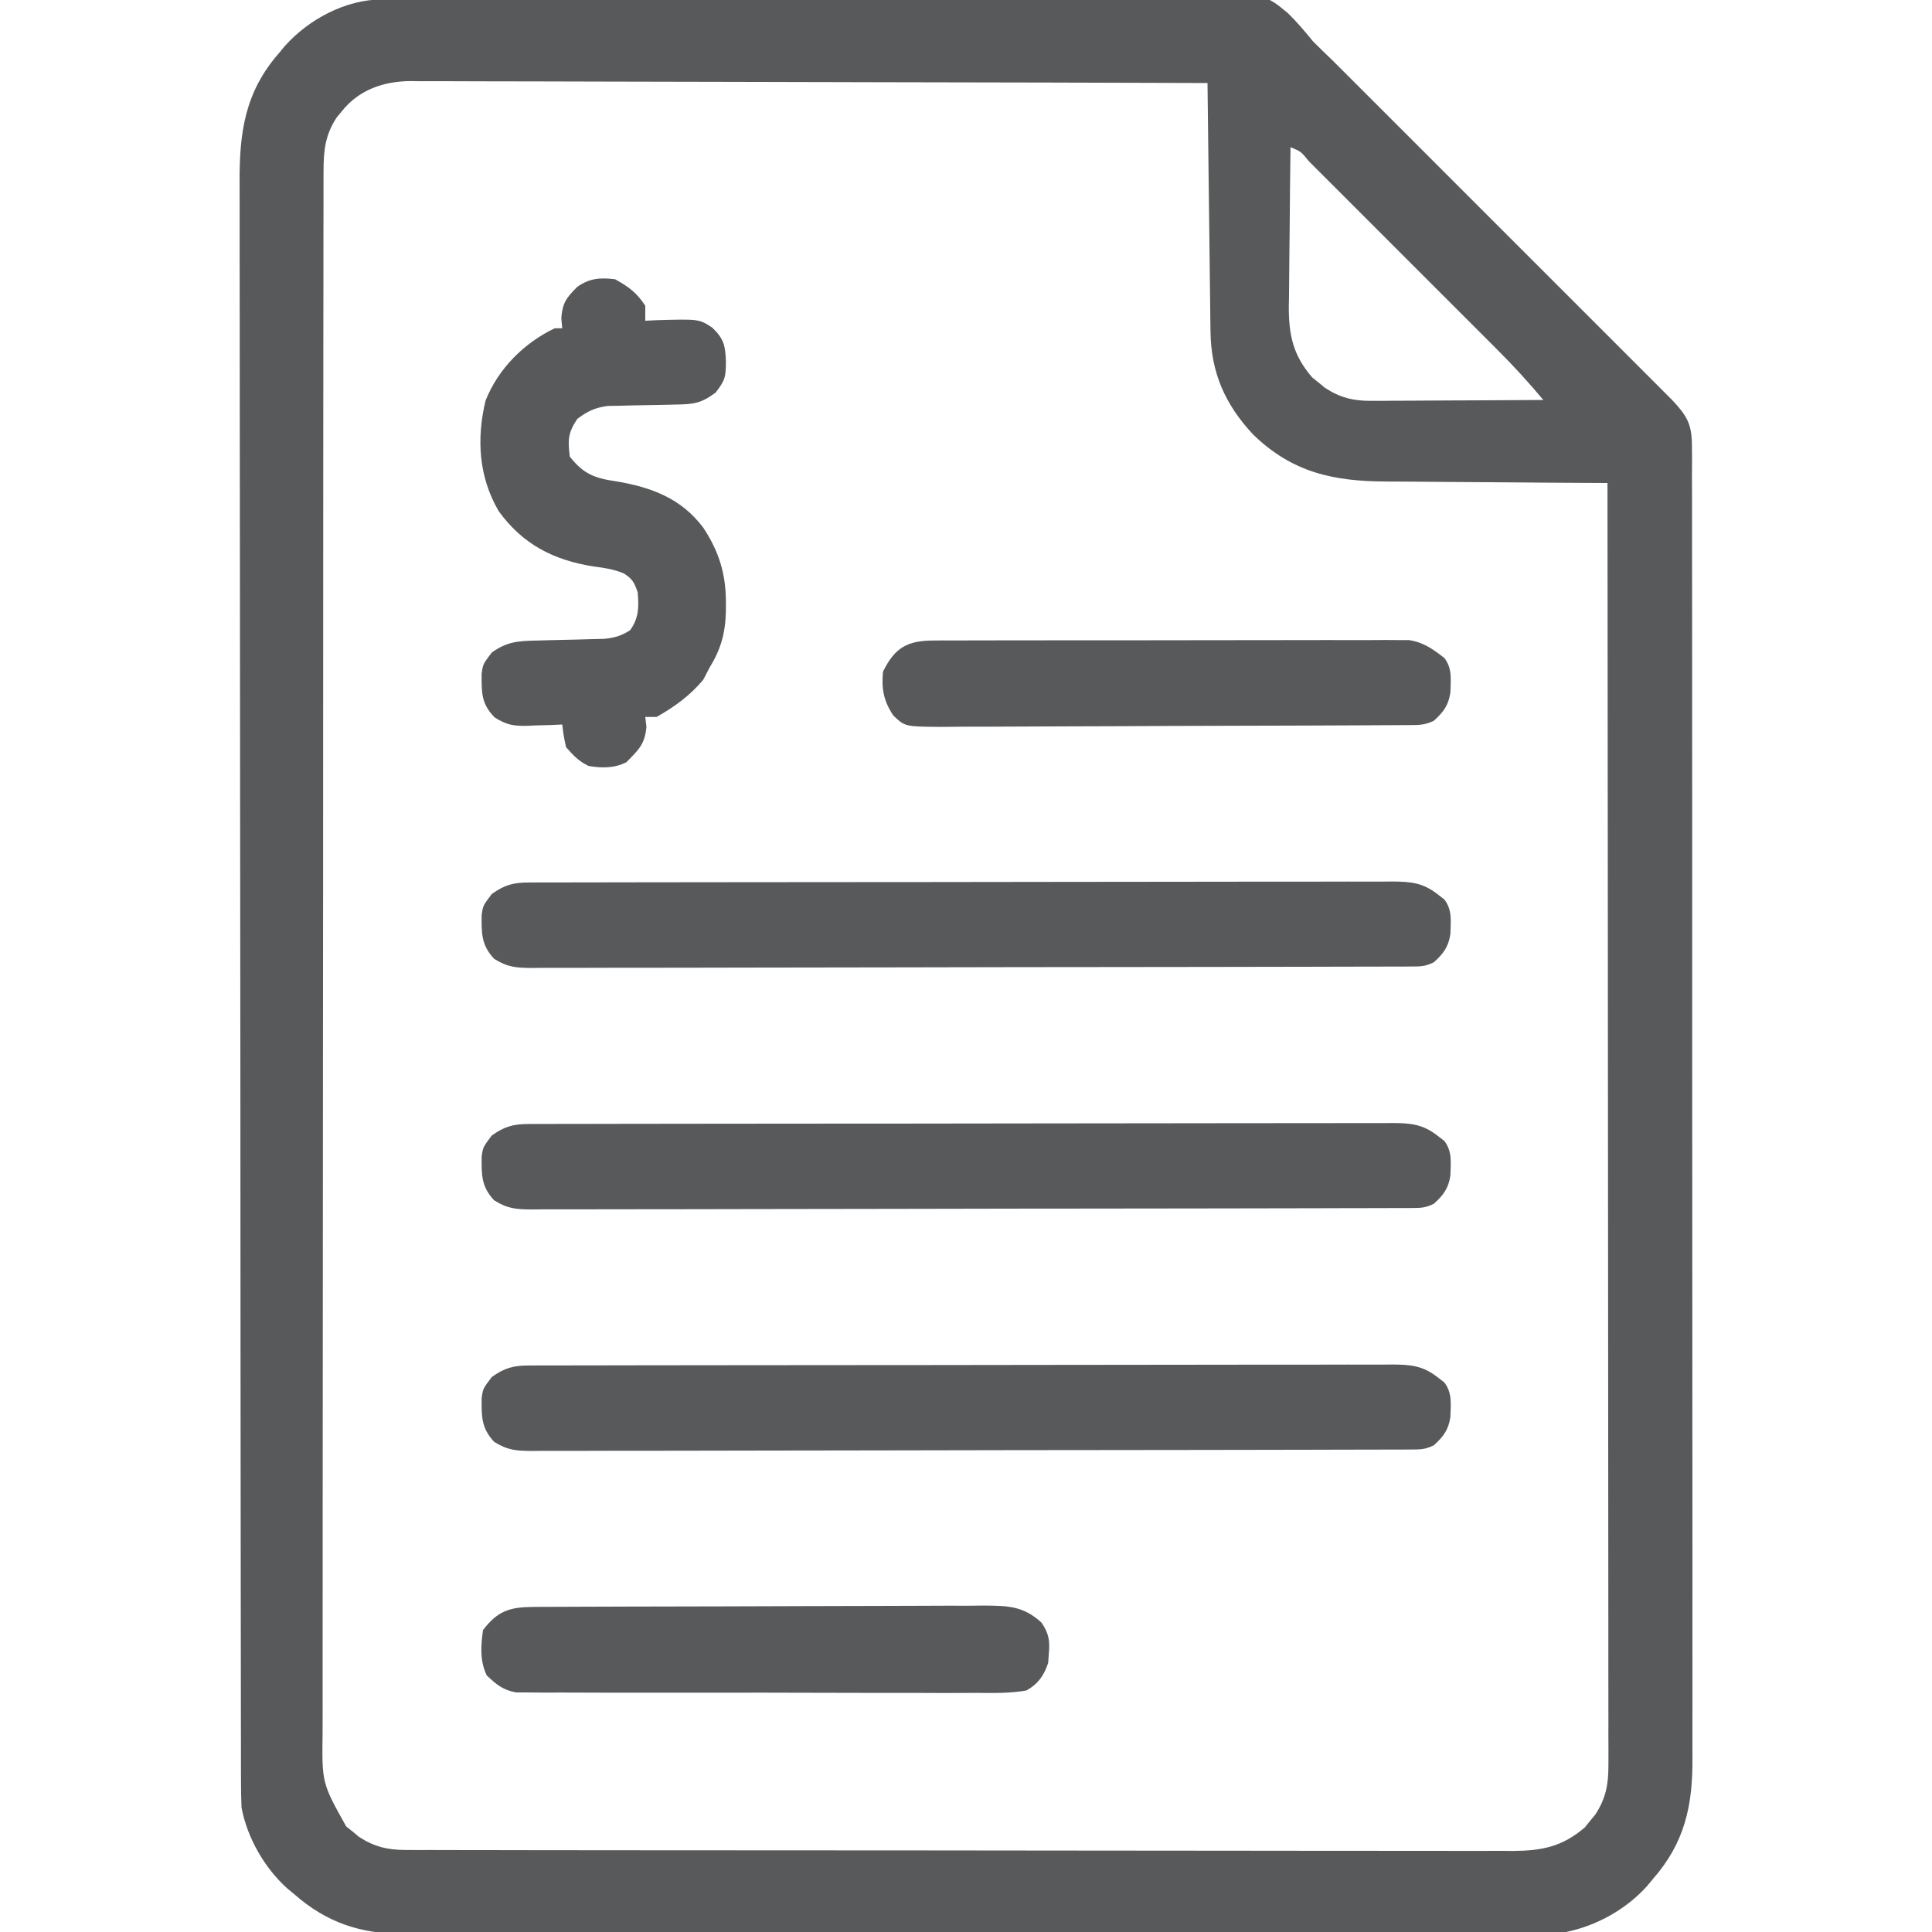 <?xml version="1.0" encoding="UTF-8"?>
<svg version="1.1" xmlns="http://www.w3.org/2000/svg" width="512" height="512">
<path d="M0 0 C0.833 -0.009 1.666 -0.018 2.525 -0.027 C3.435 -0.031 4.345 -0.036 5.282 -0.041 C6.253 -0.049 7.224 -0.058 8.225 -0.067 C11.487 -0.094 14.749 -0.114 18.012 -0.134 C20.348 -0.152 22.683 -0.17 25.019 -0.188 C46.346 -0.347 67.673 -0.432 89.001 -0.498 C91.855 -0.507 94.709 -0.517 97.563 -0.526 C98.273 -0.528 98.982 -0.531 99.713 -0.533 C111.192 -0.572 122.672 -0.652 134.151 -0.749 C145.948 -0.848 157.746 -0.904 169.544 -0.922 C176.163 -0.933 182.781 -0.964 189.4 -1.04 C195.632 -1.111 201.862 -1.129 208.095 -1.109 C210.376 -1.11 212.658 -1.13 214.939 -1.171 C233.944 -1.492 233.944 -1.492 240.15 3.665 C242.564 6.021 244.666 8.545 246.809 11.154 C248.493 12.831 250.194 14.492 251.914 16.132 C253.621 17.833 255.326 19.537 257.028 21.243 C257.98 22.194 258.933 23.145 259.885 24.096 C262.431 26.636 264.973 29.18 267.514 31.725 C270.189 34.403 272.868 37.078 275.545 39.754 C280.029 44.237 284.511 48.721 288.992 53.207 C294.166 58.386 299.344 63.563 304.524 68.737 C308.991 73.199 313.455 77.663 317.918 82.129 C320.576 84.788 323.234 87.446 325.894 90.103 C328.851 93.056 331.803 96.013 334.754 98.97 C335.632 99.845 336.509 100.721 337.413 101.623 C338.216 102.428 339.019 103.234 339.846 104.064 C340.892 105.11 340.892 105.11 341.958 106.177 C345.847 110.33 347.184 112.506 347.189 118.347 C347.198 119.626 347.206 120.906 347.215 122.224 C347.209 123.647 347.203 125.07 347.196 126.494 C347.201 128.003 347.206 129.512 347.213 131.022 C347.227 135.176 347.223 139.33 347.216 143.484 C347.211 147.962 347.223 152.44 347.234 156.918 C347.251 165.695 347.252 174.472 347.246 183.249 C347.242 190.385 347.244 197.52 347.249 204.656 C347.25 205.671 347.251 206.685 347.251 207.731 C347.253 209.793 347.255 211.854 347.256 213.916 C347.27 233.264 347.264 252.613 347.253 271.961 C347.243 289.655 347.256 307.35 347.28 325.044 C347.304 343.212 347.314 361.379 347.307 379.546 C347.304 389.746 347.306 399.946 347.323 410.146 C347.338 418.833 347.339 427.52 347.321 436.208 C347.313 440.638 347.311 445.069 347.326 449.5 C347.34 453.561 347.335 457.621 347.316 461.682 C347.312 463.147 347.315 464.611 347.325 466.075 C347.409 478.724 345.264 488.532 336.809 498.154 C336.307 498.76 335.806 499.365 335.289 499.99 C329.791 506.117 321.904 510.526 313.809 512.154 C312.001 512.246 310.191 512.285 308.381 512.288 C307.272 512.292 306.163 512.297 305.021 512.302 C303.803 512.301 302.584 512.301 301.329 512.301 C300.035 512.305 298.741 512.308 297.407 512.312 C293.812 512.322 290.217 512.326 286.621 512.328 C282.744 512.332 278.868 512.342 274.991 512.351 C265.626 512.37 256.262 512.381 246.897 512.389 C242.486 512.394 238.075 512.399 233.664 512.404 C218.997 512.421 204.331 512.436 189.664 512.443 C185.858 512.445 182.053 512.447 178.247 512.449 C176.828 512.45 176.828 512.45 175.381 512.45 C160.063 512.459 144.745 512.484 129.427 512.517 C113.696 512.55 97.965 512.568 82.234 512.571 C73.403 512.573 64.572 512.582 55.742 512.607 C48.22 512.629 40.699 512.637 33.177 512.627 C29.342 512.623 25.507 512.625 21.672 512.644 C17.507 512.665 13.342 512.655 9.177 512.642 C7.373 512.658 7.373 512.658 5.533 512.675 C-5.761 512.589 -14.681 509.632 -23.191 502.154 C-23.797 501.652 -24.403 501.151 -25.027 500.634 C-31.114 495.172 -35.656 487.23 -37.191 479.154 C-37.287 476.669 -37.331 474.212 -37.325 471.727 C-37.328 470.973 -37.33 470.218 -37.333 469.441 C-37.339 466.899 -37.339 464.357 -37.338 461.815 C-37.342 459.98 -37.345 458.144 -37.35 456.309 C-37.36 451.254 -37.363 446.199 -37.366 441.145 C-37.37 435.697 -37.379 430.25 -37.388 424.803 C-37.408 411.641 -37.418 398.48 -37.427 385.319 C-37.431 379.122 -37.437 372.926 -37.442 366.729 C-37.459 346.133 -37.473 325.538 -37.481 304.942 C-37.483 299.596 -37.484 294.25 -37.486 288.905 C-37.487 288.24 -37.487 287.576 -37.487 286.892 C-37.495 265.364 -37.518 243.836 -37.551 222.307 C-37.585 199.543 -37.605 176.779 -37.608 154.015 C-37.61 141.607 -37.619 129.2 -37.645 116.792 C-37.666 106.225 -37.674 95.659 -37.665 85.093 C-37.66 79.702 -37.662 74.311 -37.682 68.921 C-37.699 63.983 -37.698 59.045 -37.683 54.107 C-37.68 52.323 -37.685 50.54 -37.696 48.757 C-37.78 35.322 -36.341 24.566 -27.191 14.154 C-26.69 13.548 -26.188 12.942 -25.672 12.318 C-19.296 5.213 -9.652 0.075 0 0 Z M-10.566 29.591 C-11.028 30.147 -11.489 30.702 -11.965 31.275 C-15.03 35.97 -15.443 39.998 -15.448 45.556 C-15.452 46.295 -15.456 47.035 -15.459 47.797 C-15.468 50.282 -15.464 52.768 -15.459 55.253 C-15.462 57.05 -15.467 58.848 -15.472 60.645 C-15.485 65.589 -15.484 70.533 -15.482 75.478 C-15.482 80.808 -15.493 86.138 -15.502 91.468 C-15.519 101.913 -15.524 112.357 -15.525 122.802 C-15.526 131.291 -15.53 139.779 -15.537 148.268 C-15.554 172.325 -15.564 196.382 -15.562 220.439 C-15.562 221.737 -15.562 223.034 -15.562 224.371 C-15.562 225.67 -15.562 226.969 -15.562 228.307 C-15.561 249.363 -15.58 270.419 -15.608 291.474 C-15.637 313.085 -15.651 334.695 -15.649 356.306 C-15.648 368.443 -15.654 380.579 -15.675 392.715 C-15.693 403.048 -15.698 413.381 -15.684 423.713 C-15.678 428.986 -15.678 434.259 -15.695 439.532 C-15.711 444.359 -15.708 449.185 -15.69 454.012 C-15.687 455.758 -15.691 457.505 -15.702 459.251 C-15.882 472.669 -15.882 472.669 -9.445 484.177 C-8.887 484.623 -8.329 485.069 -7.754 485.529 C-7.198 485.99 -6.643 486.452 -6.07 486.927 C-2.075 489.535 1.474 490.404 6.212 490.411 C7.829 490.421 7.829 490.421 9.478 490.431 C10.657 490.427 11.835 490.424 13.049 490.421 C14.305 490.426 15.562 490.43 16.856 490.435 C20.341 490.447 23.826 490.447 27.311 490.445 C31.071 490.444 34.83 490.455 38.589 490.465 C45.954 490.481 53.319 490.487 60.684 490.488 C66.67 490.489 72.657 490.493 78.644 490.499 C95.618 490.517 112.591 490.526 129.565 490.525 C130.938 490.525 130.938 490.525 132.338 490.524 C133.713 490.524 133.713 490.524 135.115 490.524 C149.963 490.523 164.81 490.542 179.658 490.571 C194.905 490.599 210.151 490.613 225.397 490.611 C233.957 490.611 242.516 490.616 251.075 490.638 C258.363 490.656 265.651 490.66 272.939 490.647 C276.656 490.64 280.373 490.64 284.091 490.658 C288.123 490.676 292.155 490.664 296.188 490.648 C297.945 490.664 297.945 490.664 299.738 490.679 C307.42 490.614 312.848 489.571 318.832 484.408 C319.278 483.85 319.724 483.291 320.184 482.716 C320.645 482.161 321.107 481.605 321.582 481.033 C324.34 476.808 325.058 473.139 325.055 468.135 C325.059 466.92 325.063 465.705 325.067 464.452 C325.061 463.107 325.055 461.762 325.049 460.417 C325.05 458.986 325.052 457.554 325.054 456.123 C325.059 452.189 325.051 448.255 325.041 444.322 C325.032 440.08 325.035 435.838 325.037 431.596 C325.038 424.246 325.031 416.897 325.02 409.547 C325.004 398.921 324.999 388.295 324.996 377.669 C324.992 360.429 324.979 343.189 324.96 325.949 C324.941 309.202 324.927 292.454 324.919 275.706 C324.918 274.674 324.918 273.642 324.917 272.578 C324.914 267.4 324.912 262.222 324.909 257.044 C324.889 214.081 324.853 171.117 324.809 128.154 C323.919 128.15 323.029 128.146 322.111 128.143 C313.682 128.105 305.254 128.048 296.825 127.97 C292.492 127.931 288.16 127.898 283.828 127.883 C279.639 127.868 275.45 127.833 271.262 127.785 C269.672 127.771 268.081 127.763 266.491 127.762 C252.326 127.747 241.374 125.451 230.938 115.341 C223.446 107.35 219.735 98.875 219.603 87.999 C219.594 87.286 219.584 86.573 219.573 85.839 C219.542 83.491 219.517 81.143 219.492 78.794 C219.472 77.163 219.451 75.532 219.429 73.902 C219.374 69.614 219.325 65.327 219.277 61.039 C219.226 56.662 219.171 52.285 219.115 47.908 C219.008 39.323 218.906 30.738 218.809 22.154 C190.523 22.06 162.238 21.99 133.952 21.947 C120.819 21.926 107.685 21.898 94.552 21.852 C83.105 21.812 71.658 21.786 60.211 21.777 C54.149 21.772 48.088 21.76 42.027 21.731 C36.321 21.704 30.615 21.695 24.909 21.701 C22.816 21.7 20.723 21.692 18.63 21.677 C15.769 21.657 12.908 21.662 10.047 21.673 C8.81 21.655 8.81 21.655 7.547 21.637 C0.482 21.71 -6.023 23.905 -10.566 29.591 Z M240.809 39.154 C240.707 46.27 240.637 53.387 240.589 60.504 C240.569 62.923 240.542 65.342 240.507 67.761 C240.458 71.246 240.436 74.731 240.418 78.216 C240.398 79.291 240.377 80.365 240.356 81.472 C240.353 89.005 241.494 94.313 246.555 100.177 C247.392 100.846 247.392 100.846 248.246 101.529 C248.802 101.99 249.357 102.452 249.93 102.927 C253.873 105.502 257.378 106.404 262.058 106.381 C263.589 106.381 263.589 106.381 265.151 106.38 C266.241 106.37 267.331 106.36 268.453 106.349 C269.578 106.346 270.703 106.343 271.862 106.341 C275.449 106.329 279.035 106.304 282.621 106.279 C285.056 106.269 287.49 106.26 289.924 106.251 C295.886 106.229 301.847 106.195 307.809 106.154 C303.933 101.52 299.915 97.114 295.636 92.851 C295.051 92.265 294.467 91.679 293.865 91.075 C291.956 89.162 290.045 87.254 288.133 85.345 C286.799 84.01 285.464 82.675 284.13 81.34 C281.347 78.555 278.562 75.772 275.776 72.991 C272.197 69.417 268.622 65.839 265.049 62.26 C262.302 59.509 259.552 56.76 256.801 54.012 C255.481 52.693 254.161 51.373 252.843 50.052 C251.009 48.215 249.173 46.383 247.335 44.551 C246.787 44 246.239 43.45 245.674 42.884 C243.592 40.311 243.592 40.311 240.809 39.154 Z " fill="#58595B" transform="translate(101.191,-0.154)"/>
<path d="M0 0 C0.839 -0.004 1.678 -0.008 2.542 -0.012 C3.925 -0.01 3.925 -0.01 5.335 -0.009 C6.314 -0.012 7.293 -0.015 8.302 -0.018 C11.598 -0.027 14.893 -0.028 18.189 -0.03 C20.546 -0.034 22.903 -0.039 25.26 -0.045 C32.342 -0.059 39.424 -0.065 46.506 -0.07 C49.841 -0.073 53.176 -0.077 56.51 -0.08 C67.594 -0.092 78.677 -0.103 89.76 -0.106 C90.47 -0.106 91.179 -0.107 91.91 -0.107 C92.621 -0.107 93.332 -0.107 94.065 -0.107 C95.506 -0.108 96.946 -0.108 98.387 -0.109 C99.102 -0.109 99.817 -0.109 100.553 -0.109 C112.138 -0.113 123.722 -0.131 135.307 -0.154 C147.198 -0.178 159.089 -0.19 170.98 -0.192 C177.658 -0.192 184.335 -0.199 191.013 -0.216 C197.292 -0.233 203.571 -0.235 209.85 -0.226 C212.157 -0.225 214.464 -0.23 216.771 -0.24 C219.916 -0.252 223.06 -0.247 226.204 -0.236 C227.121 -0.244 228.039 -0.252 228.984 -0.26 C233.812 -0.223 236.944 0.05 240.897 3.131 C241.486 3.588 242.075 4.044 242.682 4.514 C244.811 7.348 244.355 10.265 244.26 13.682 C243.755 17.086 242.41 18.84 239.897 21.131 C237.623 22.268 236.379 22.26 233.854 22.266 C232.578 22.272 232.578 22.272 231.276 22.279 C230.335 22.279 229.395 22.279 228.427 22.279 C227.432 22.282 226.437 22.286 225.413 22.29 C222.059 22.301 218.705 22.305 215.351 22.308 C212.954 22.315 210.558 22.321 208.162 22.328 C200.956 22.348 193.751 22.358 186.545 22.367 C183.153 22.371 179.761 22.377 176.369 22.382 C165.096 22.399 153.823 22.414 142.551 22.421 C139.624 22.423 136.698 22.425 133.772 22.427 C133.045 22.427 132.318 22.428 131.569 22.428 C119.784 22.436 107.999 22.462 96.214 22.494 C84.119 22.527 72.024 22.545 59.93 22.548 C53.137 22.551 46.345 22.559 39.552 22.585 C33.164 22.609 26.776 22.612 20.388 22.602 C18.04 22.602 15.693 22.608 13.345 22.622 C10.146 22.639 6.947 22.632 3.748 22.619 C2.814 22.63 1.881 22.641 0.919 22.652 C-3.291 22.61 -5.513 22.5 -9.157 20.226 C-12.583 16.539 -12.494 13.496 -12.459 8.616 C-12.103 6.131 -12.103 6.131 -9.791 3.069 C-6.435 0.649 -4.034 0.007 0 0 Z " fill="#58595B" transform="translate(140.103,361.869)"/>
<path d="M0 0 C0.839 -0.004 1.678 -0.008 2.542 -0.012 C3.925 -0.01 3.925 -0.01 5.335 -0.009 C6.314 -0.012 7.293 -0.015 8.302 -0.018 C11.598 -0.027 14.893 -0.028 18.189 -0.03 C20.546 -0.034 22.903 -0.039 25.26 -0.045 C32.342 -0.059 39.424 -0.065 46.506 -0.07 C49.841 -0.073 53.176 -0.077 56.51 -0.08 C67.594 -0.092 78.677 -0.103 89.76 -0.106 C90.47 -0.106 91.179 -0.107 91.91 -0.107 C92.621 -0.107 93.332 -0.107 94.065 -0.107 C95.506 -0.108 96.946 -0.108 98.387 -0.109 C99.102 -0.109 99.817 -0.109 100.553 -0.109 C112.138 -0.113 123.722 -0.131 135.307 -0.154 C147.198 -0.178 159.089 -0.19 170.98 -0.192 C177.658 -0.192 184.335 -0.199 191.013 -0.216 C197.292 -0.233 203.571 -0.235 209.85 -0.226 C212.157 -0.225 214.464 -0.23 216.771 -0.24 C219.916 -0.252 223.06 -0.247 226.204 -0.236 C227.121 -0.244 228.039 -0.252 228.984 -0.26 C233.812 -0.223 236.944 0.05 240.897 3.131 C241.486 3.588 242.075 4.044 242.682 4.514 C244.811 7.348 244.355 10.265 244.26 13.682 C243.755 17.086 242.41 18.84 239.897 21.131 C237.623 22.268 236.379 22.26 233.854 22.266 C232.578 22.272 232.578 22.272 231.276 22.279 C230.335 22.279 229.395 22.279 228.427 22.279 C227.432 22.282 226.437 22.286 225.413 22.29 C222.059 22.301 218.705 22.305 215.351 22.308 C212.954 22.315 210.558 22.321 208.162 22.328 C200.956 22.348 193.751 22.358 186.545 22.367 C183.153 22.371 179.761 22.377 176.369 22.382 C165.096 22.399 153.823 22.414 142.551 22.421 C139.624 22.423 136.698 22.425 133.772 22.427 C133.045 22.427 132.318 22.428 131.569 22.428 C119.784 22.436 107.999 22.462 96.214 22.494 C84.119 22.527 72.024 22.545 59.93 22.548 C53.137 22.551 46.345 22.559 39.552 22.585 C33.164 22.609 26.776 22.612 20.388 22.602 C18.04 22.602 15.693 22.608 13.345 22.622 C10.146 22.639 6.947 22.632 3.748 22.619 C2.814 22.63 1.881 22.641 0.919 22.652 C-3.291 22.61 -5.513 22.5 -9.157 20.226 C-12.583 16.539 -12.494 13.496 -12.459 8.616 C-12.103 6.131 -12.103 6.131 -9.791 3.069 C-6.435 0.649 -4.034 0.007 0 0 Z " fill="#58595B" transform="translate(140.103,297.869)"/>
<path d="M0 0 C0.839 -0.004 1.678 -0.008 2.542 -0.012 C3.925 -0.01 3.925 -0.01 5.335 -0.009 C6.314 -0.012 7.293 -0.015 8.302 -0.018 C11.598 -0.027 14.893 -0.028 18.189 -0.03 C20.546 -0.034 22.903 -0.039 25.26 -0.045 C32.342 -0.059 39.424 -0.065 46.506 -0.07 C49.841 -0.073 53.176 -0.077 56.51 -0.08 C67.594 -0.092 78.677 -0.103 89.76 -0.106 C90.47 -0.106 91.179 -0.107 91.91 -0.107 C92.621 -0.107 93.332 -0.107 94.065 -0.107 C95.506 -0.108 96.946 -0.108 98.387 -0.109 C99.102 -0.109 99.817 -0.109 100.553 -0.109 C112.138 -0.113 123.722 -0.131 135.307 -0.154 C147.198 -0.178 159.089 -0.19 170.98 -0.192 C177.658 -0.192 184.335 -0.199 191.013 -0.216 C197.292 -0.233 203.571 -0.235 209.85 -0.226 C212.157 -0.225 214.464 -0.23 216.771 -0.24 C219.916 -0.252 223.06 -0.247 226.204 -0.236 C227.121 -0.244 228.039 -0.252 228.984 -0.26 C233.812 -0.223 236.944 0.05 240.897 3.131 C241.486 3.588 242.075 4.044 242.682 4.514 C244.811 7.348 244.355 10.265 244.26 13.682 C243.755 17.086 242.41 18.84 239.897 21.131 C237.623 22.268 236.379 22.26 233.854 22.266 C232.578 22.272 232.578 22.272 231.276 22.279 C230.335 22.279 229.395 22.279 228.427 22.279 C227.432 22.282 226.437 22.286 225.413 22.29 C222.059 22.301 218.705 22.305 215.351 22.308 C212.954 22.315 210.558 22.321 208.162 22.328 C200.956 22.348 193.751 22.358 186.545 22.367 C183.153 22.371 179.761 22.377 176.369 22.382 C165.096 22.399 153.823 22.414 142.551 22.421 C139.624 22.423 136.698 22.425 133.772 22.427 C133.045 22.427 132.318 22.428 131.569 22.428 C119.784 22.436 107.999 22.462 96.214 22.494 C84.119 22.527 72.024 22.545 59.93 22.548 C53.137 22.551 46.345 22.559 39.552 22.585 C33.164 22.609 26.776 22.612 20.388 22.602 C18.04 22.602 15.693 22.608 13.345 22.622 C10.146 22.639 6.947 22.632 3.748 22.619 C2.814 22.63 1.881 22.641 0.919 22.652 C-3.291 22.61 -5.513 22.5 -9.157 20.226 C-12.583 16.539 -12.494 13.496 -12.459 8.616 C-12.103 6.131 -12.103 6.131 -9.791 3.069 C-6.435 0.649 -4.034 0.007 0 0 Z " fill="#58595B" transform="translate(140.103,233.869)"/>
<path d="M0 0 C3.658 2.04 5.669 3.504 8 7 C8 8.32 8 9.64 8 11 C8.941 10.954 9.882 10.907 10.852 10.859 C22.292 10.528 22.292 10.528 25.812 12.875 C28.884 15.859 29.212 17.632 29.375 21.812 C29.352 25.853 29.211 26.728 26.625 30.062 C22.775 32.904 20.828 33.134 16.074 33.211 C14.29 33.253 14.29 33.253 12.471 33.297 C9.96 33.349 7.45 33.393 4.939 33.43 C3.15 33.476 3.15 33.476 1.324 33.523 C-0.314 33.553 -0.314 33.553 -1.986 33.583 C-5.384 34.053 -7.26 34.963 -10 37 C-12.5 40.75 -12.536 42.559 -12 47 C-8.341 51.646 -5.451 52.721 0.312 53.562 C9.583 55.117 17.549 58.045 23.41 65.887 C27.589 72.283 29.393 78.124 29.375 85.812 C29.373 86.518 29.372 87.224 29.37 87.951 C29.233 93.817 28.05 98.052 25 103 C24.464 104.031 23.927 105.062 23.375 106.125 C19.928 110.298 15.709 113.343 11 116 C10.01 116 9.02 116 8 116 C8.155 117.299 8.155 117.299 8.312 118.625 C7.881 123.282 6.235 124.688 3 128 C-0.238 129.619 -3.501 129.571 -7 129 C-9.737 127.64 -10.885 126.373 -13 124 C-13.66 120.82 -13.66 120.82 -14 118 C-15.025 118.046 -16.05 118.093 -17.105 118.141 C-18.466 118.178 -19.827 118.215 -21.188 118.25 C-21.861 118.284 -22.535 118.317 -23.229 118.352 C-26.89 118.423 -28.822 118.115 -31.926 116.109 C-35.512 112.463 -35.391 109.428 -35.355 104.484 C-35 102 -35 102 -32.688 98.938 C-28.701 96.063 -25.74 95.859 -20.941 95.754 C-19.751 95.721 -18.561 95.688 -17.334 95.654 C-14.824 95.593 -12.313 95.536 -9.803 95.482 C-8.015 95.431 -8.015 95.431 -6.191 95.379 C-5.1 95.354 -4.009 95.329 -2.885 95.303 C-0.052 95.005 1.622 94.527 4 93 C6.306 89.772 6.324 86.884 6 83 C5.147 80.441 4.582 79.357 2.277 77.945 C-0.395 76.836 -2.819 76.493 -5.688 76.125 C-16.293 74.437 -24.433 70.291 -30.832 61.477 C-36.143 52.397 -36.751 42.35 -34.332 32.195 C-30.977 23.727 -24.168 16.906 -16 13 C-15.34 13 -14.68 13 -14 13 C-14.124 11.67 -14.124 11.67 -14.25 10.312 C-13.942 6.231 -12.861 4.861 -10 2 C-6.731 -0.289 -3.93 -0.472 0 0 Z " fill="#58595B" transform="translate(163,74)"/>
<path d="M0 0 C1.123 -0.007 2.246 -0.014 3.403 -0.022 C4.636 -0.024 5.868 -0.027 7.139 -0.03 C8.436 -0.036 9.734 -0.043 11.071 -0.05 C15.376 -0.071 19.682 -0.081 23.987 -0.091 C25.47 -0.095 26.953 -0.099 28.436 -0.103 C35.403 -0.123 42.369 -0.137 49.336 -0.145 C57.375 -0.155 65.413 -0.181 73.452 -0.222 C79.668 -0.252 85.884 -0.267 92.1 -0.27 C95.811 -0.272 99.522 -0.281 103.234 -0.306 C107.375 -0.334 111.516 -0.33 115.658 -0.323 C117.498 -0.342 117.498 -0.342 119.375 -0.362 C125.717 -0.323 129.826 -0.235 134.592 4.147 C136.598 7.016 136.859 9.134 136.53 12.585 C136.477 13.326 136.424 14.067 136.37 14.831 C135.218 18.264 133.718 20.373 130.592 22.147 C126.216 22.913 121.87 22.819 117.436 22.778 C116.084 22.783 114.732 22.791 113.38 22.8 C109.714 22.818 106.049 22.806 102.384 22.786 C98.545 22.769 94.707 22.778 90.868 22.783 C84.422 22.788 77.976 22.772 71.53 22.744 C64.081 22.712 56.633 22.712 49.184 22.729 C42.014 22.745 34.844 22.738 27.673 22.721 C24.624 22.715 21.575 22.716 18.525 22.723 C14.933 22.731 11.342 22.718 7.75 22.691 C5.806 22.681 3.861 22.69 1.917 22.7 C0.756 22.688 -0.405 22.675 -1.601 22.662 C-2.607 22.659 -3.614 22.656 -4.651 22.653 C-8.159 22.009 -9.85 20.581 -12.408 18.147 C-14.266 14.43 -13.987 10.194 -13.408 6.147 C-9.518 0.996 -6.227 0.027 0 0 Z " fill="#58595B" transform="translate(141.408,425.853)"/>
<path d="M0 0 C1.126 -0.007 2.252 -0.014 3.411 -0.021 C5.258 -0.018 5.258 -0.018 7.141 -0.014 C8.441 -0.019 9.74 -0.024 11.079 -0.029 C14.641 -0.043 18.203 -0.043 21.765 -0.041 C24.74 -0.04 27.714 -0.045 30.689 -0.049 C37.707 -0.061 44.725 -0.061 51.744 -0.055 C58.982 -0.049 66.219 -0.061 73.457 -0.083 C79.674 -0.1 85.891 -0.106 92.107 -0.103 C95.819 -0.101 99.531 -0.104 103.243 -0.118 C107.382 -0.133 111.521 -0.123 115.661 -0.112 C116.889 -0.119 118.118 -0.127 119.384 -0.135 C120.513 -0.128 121.641 -0.121 122.804 -0.114 C123.782 -0.114 124.761 -0.114 125.769 -0.114 C129.654 0.426 132.202 2.282 135.251 4.644 C137.379 7.477 136.924 10.395 136.829 13.811 C136.324 17.215 134.979 18.969 132.465 21.261 C129.859 22.564 127.94 22.398 125.02 22.415 C123.863 22.423 122.706 22.432 121.515 22.441 C120.239 22.445 118.964 22.449 117.65 22.454 C116.298 22.461 114.946 22.47 113.594 22.478 C109.149 22.505 104.704 22.52 100.258 22.534 C98.729 22.539 97.199 22.545 95.669 22.55 C89.307 22.572 82.944 22.591 76.581 22.602 C67.46 22.618 58.338 22.651 49.217 22.708 C42.805 22.747 36.393 22.767 29.981 22.772 C26.151 22.775 22.32 22.788 18.49 22.82 C14.886 22.85 11.282 22.856 7.678 22.845 C5.726 22.844 3.775 22.869 1.823 22.894 C-7.718 22.826 -7.718 22.826 -10.807 19.865 C-13.371 16 -13.955 12.858 -13.535 8.261 C-10.353 1.78 -7.015 0.015 0 0 Z " fill="#58595B" transform="translate(247.535,169.739)"/>
</svg>
